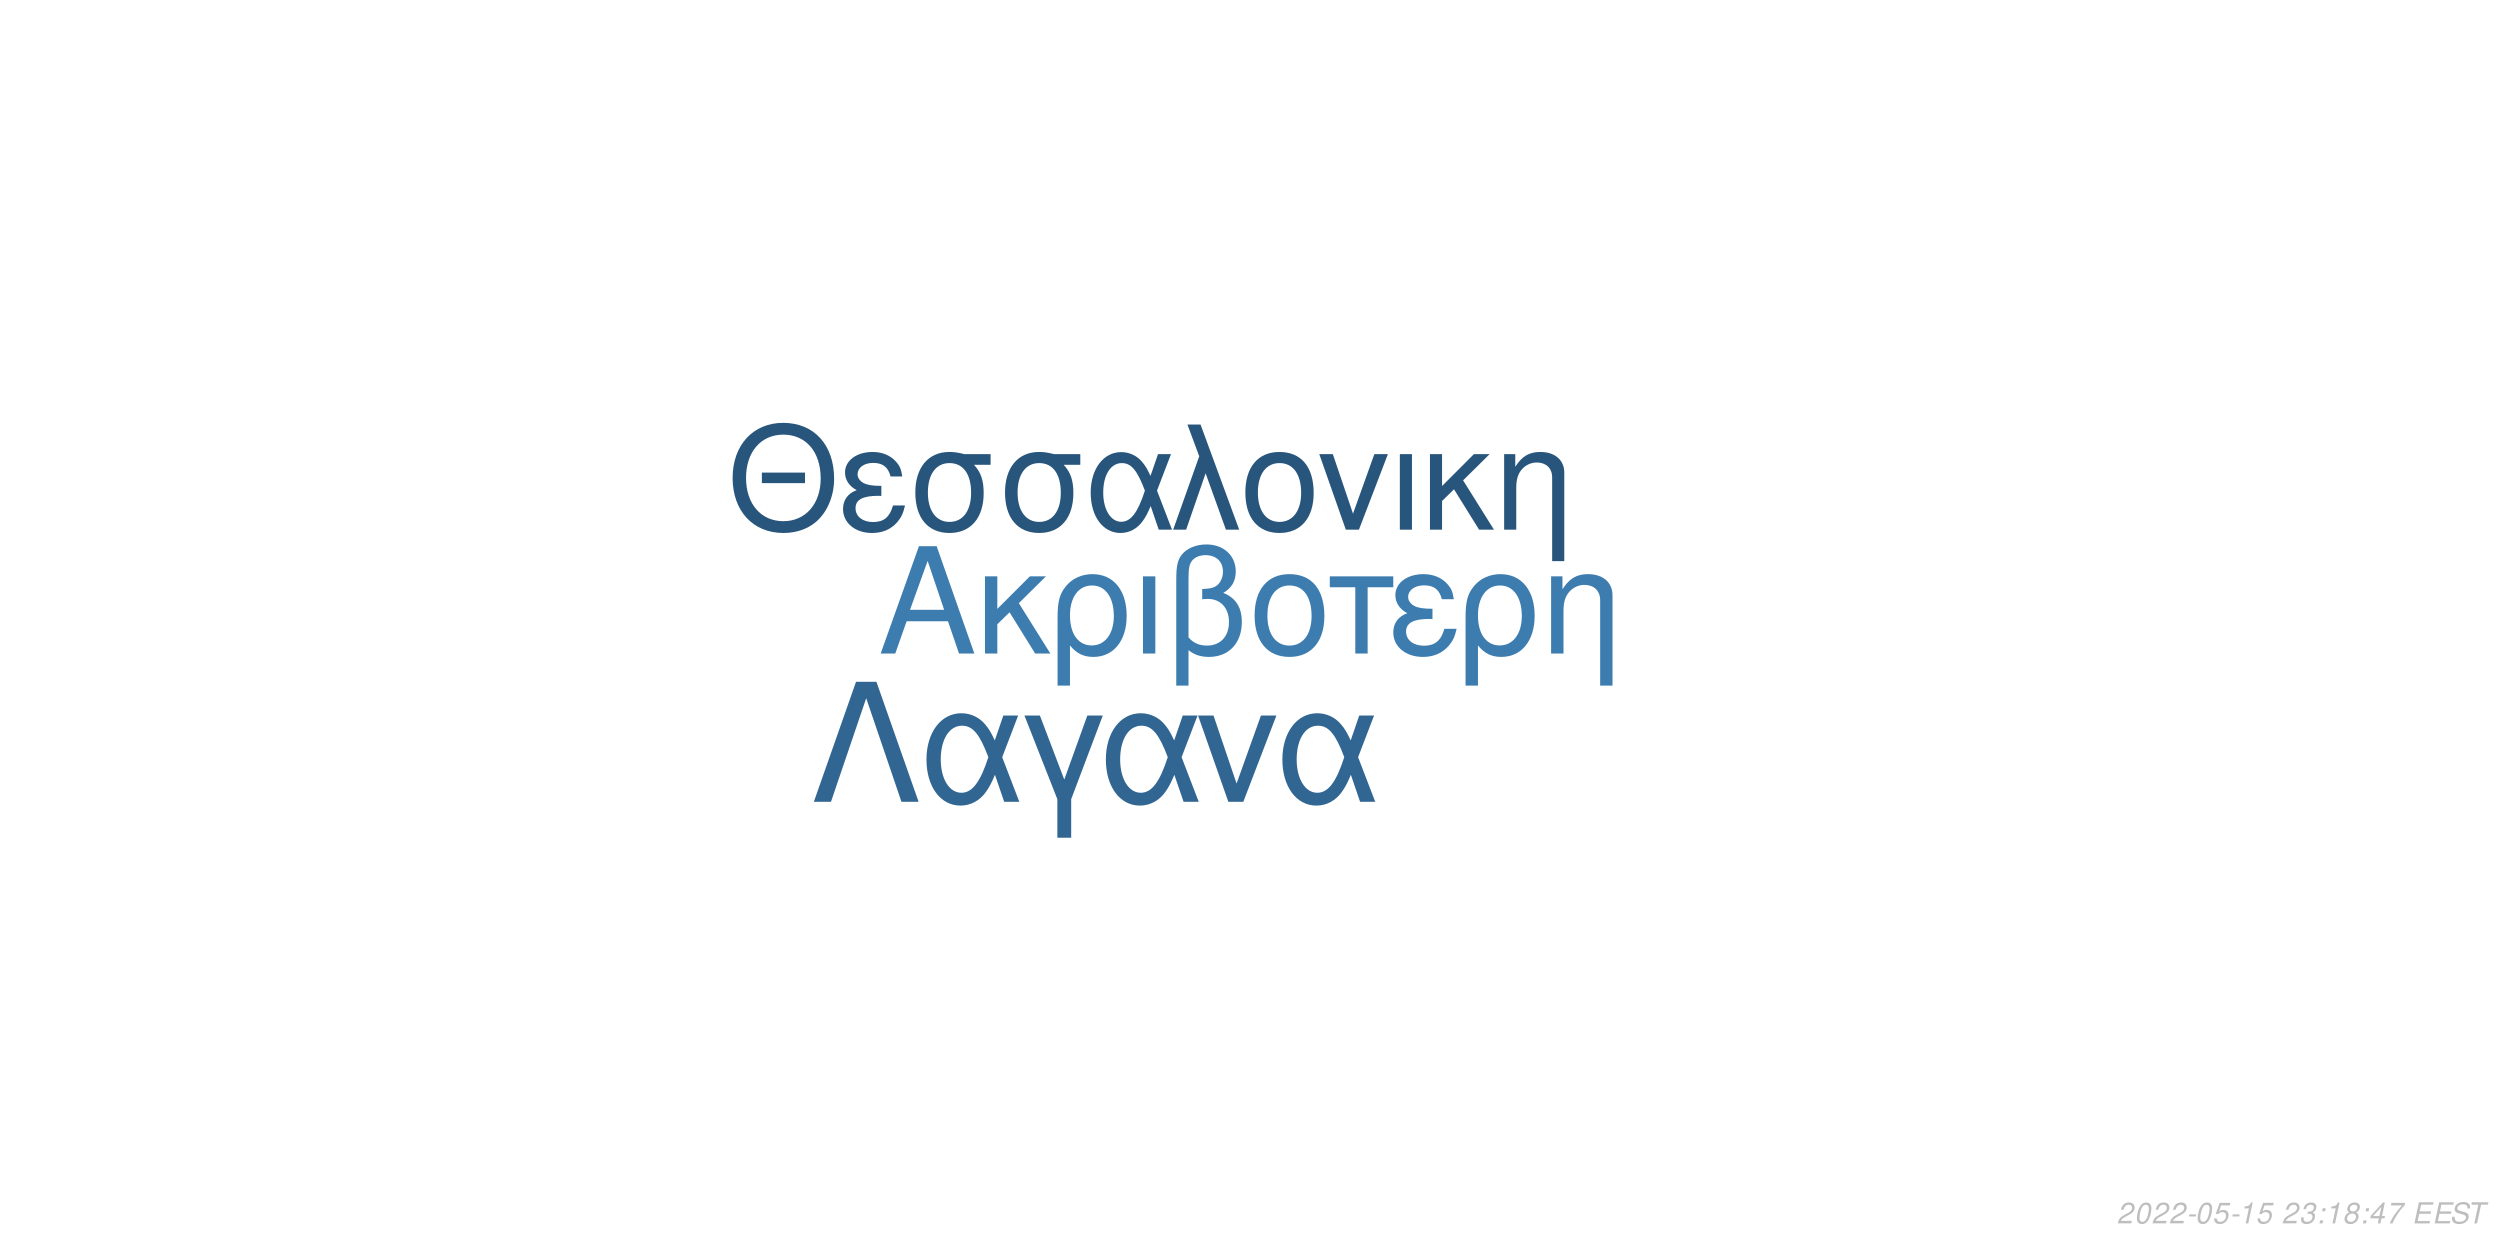 <?xml version="1.0" encoding="UTF-8"?>
<svg xmlns="http://www.w3.org/2000/svg" xmlns:xlink="http://www.w3.org/1999/xlink" width="864pt" height="432pt" viewBox="0 0 864 432" version="1.1">
<defs>
<g>
<symbol overflow="visible" id="glyph0-0">
<path style="stroke:none;" d=""/>
</symbol>
<symbol overflow="visible" id="glyph0-1">
<path style="stroke:none;" d="M 24.125 -11.141 L 27.938 0 L 33.234 0 L 20.203 -37.094 L 14.094 -37.094 L 0.859 0 L 5.906 0 L 9.828 -11.141 Z M 22.797 -15.109 L 11 -15.109 L 17.094 -32.016 Z M 22.797 -15.109 "/>
</symbol>
<symbol overflow="visible" id="glyph0-2">
<path style="stroke:none;" d="M 7.172 -15.422 L 7.172 -26.672 L 2.906 -26.672 L 2.906 0 L 7.172 0 L 7.172 -10.125 L 11.406 -14.25 L 20.25 0 L 25.5 0 L 14.609 -17.406 L 23.969 -26.672 L 18.422 -26.672 Z M 7.172 -15.422 "/>
</symbol>
<symbol overflow="visible" id="glyph0-3">
<path style="stroke:none;" d="M 3 11.094 L 7.281 11.094 L 7.281 -2.797 C 9.516 -0.047 11.953 1.172 15.375 1.172 C 22.344 1.172 26.875 -4.422 26.875 -13.031 C 26.875 -21.891 22.297 -27.438 15.062 -27.438 C 11.297 -27.438 7.984 -25.906 5.797 -23.156 C 3.672 -20.516 3 -17.969 3 -12.359 Z M 14.906 -23.516 C 19.547 -23.516 22.438 -19.438 22.438 -12.922 C 22.438 -6.812 19.391 -2.797 14.812 -2.797 C 10.172 -2.797 7.281 -6.766 7.281 -13.125 C 7.281 -19.484 10.234 -23.516 14.906 -23.516 Z M 14.906 -23.516 "/>
</symbol>
<symbol overflow="visible" id="glyph0-4">
<path style="stroke:none;" d="M 3.516 0 L 7.781 0 L 7.781 -26.672 L 3.516 -26.672 Z M 3.516 0 "/>
</symbol>
<symbol overflow="visible" id="glyph0-5">
<path style="stroke:none;" d="M 4.016 11.094 L 8.25 11.094 L 8.25 -1.172 C 10.172 0.406 12.422 1.172 15.312 1.172 C 22.188 1.172 26.672 -3.609 26.672 -10.891 C 26.672 -15.984 24.578 -19.234 20.25 -20.969 C 23.109 -22.547 24.578 -25.031 24.578 -28.344 C 24.578 -33.844 20.406 -37.703 14.453 -37.703 C 10.938 -37.703 7.734 -36.391 6 -34.25 C 4.484 -32.422 4.016 -30.328 4.016 -25.391 Z M 8.25 -25.656 C 8.25 -29.359 8.5 -30.844 9.469 -32.062 C 10.375 -33.281 12.156 -34 14.094 -34 C 17.812 -34 20.156 -31.812 20.156 -28.297 C 20.156 -25.953 18.984 -23.812 17.297 -23.047 C 16.281 -22.547 15.469 -22.438 12.984 -22.297 L 12.984 -18.781 C 13.734 -18.828 14.344 -18.875 14.969 -18.875 C 19.344 -18.875 22.234 -15.719 22.234 -10.891 C 22.234 -5.906 19.281 -2.75 14.656 -2.75 C 11.953 -2.75 9.922 -3.609 8.25 -5.594 Z M 8.25 -25.656 "/>
</symbol>
<symbol overflow="visible" id="glyph0-6">
<path style="stroke:none;" d="M 14.094 -27.438 C 6.562 -27.438 2.094 -22.094 2.094 -13.125 C 2.094 -4.125 6.562 1.172 14.141 1.172 C 21.672 1.172 26.203 -4.172 26.203 -12.922 C 26.203 -22.188 21.828 -27.438 14.094 -27.438 Z M 14.141 -23.516 C 18.938 -23.516 21.781 -19.594 21.781 -12.984 C 21.781 -6.672 18.828 -2.75 14.141 -2.75 C 9.422 -2.75 6.516 -6.672 6.516 -13.125 C 6.516 -19.594 9.422 -23.516 14.141 -23.516 Z M 14.141 -23.516 "/>
</symbol>
<symbol overflow="visible" id="glyph0-7">
<path style="stroke:none;" d="M 7.891 0 L 12.156 0 L 12.156 -22.906 L 21.016 -22.906 L 21.016 -26.672 L -0.922 -26.672 L -0.922 -22.906 L 7.891 -22.906 Z M 7.891 0 "/>
</symbol>
<symbol overflow="visible" id="glyph0-8">
<path style="stroke:none;" d="M 14.562 -15.469 C 11.344 -15.469 9.562 -15.781 8.297 -16.438 C 6.922 -17.203 6.156 -18.328 6.156 -19.547 C 6.156 -21.891 8.453 -23.562 11.656 -23.562 C 15.062 -23.562 16.953 -22.094 17.812 -18.781 L 21.938 -18.781 C 21.578 -21.266 21.062 -22.5 19.797 -23.922 C 17.812 -26.203 14.906 -27.438 11.453 -27.438 C 5.797 -27.438 1.734 -24.375 1.734 -20.203 C 1.734 -17.609 3.156 -15.375 5.859 -13.938 C 2.797 -12.875 1.016 -10.484 1.016 -7.328 C 1.016 -2.391 5.297 1.172 11.25 1.172 C 14.969 1.172 17.906 -0.109 20.156 -2.641 C 21.578 -4.328 22.297 -5.797 22.906 -8.547 L 18.672 -8.547 C 17.5 -4.422 15.422 -2.703 11.609 -2.703 C 7.938 -2.703 5.438 -4.688 5.438 -7.578 C 5.438 -10.578 7.938 -11.953 13.484 -11.953 C 13.641 -11.953 14.094 -11.953 14.562 -11.906 Z M 14.562 -15.469 "/>
</symbol>
<symbol overflow="visible" id="glyph0-9">
<path style="stroke:none;" d="M 3.562 -26.672 L 3.562 0 L 7.844 0 L 7.844 -14.703 C 7.844 -17.906 8.5 -19.891 10.031 -21.531 C 11.406 -22.953 13.188 -23.719 15.062 -23.719 C 18.375 -23.719 20.516 -21.672 20.516 -18.469 L 20.516 11.094 L 24.781 11.094 L 24.781 -20.156 C 24.781 -24.578 21.469 -27.438 16.328 -27.438 C 12.359 -27.438 9.828 -25.906 7.484 -22.188 L 7.484 -26.672 Z M 3.562 -26.672 "/>
</symbol>
<symbol overflow="visible" id="glyph1-0">
<path style="stroke:none;" d=""/>
</symbol>
<symbol overflow="visible" id="glyph1-1">
<path style="stroke:none;" d="M 26.859 -19.734 L 11.953 -19.734 L 11.953 -16.094 L 26.859 -16.094 Z M 19.328 -36.922 C 8.922 -36.922 1.844 -29.25 1.844 -17.891 C 1.844 -6.484 8.875 1.141 19.391 1.141 C 23.812 1.141 27.703 -0.203 30.641 -2.688 C 34.578 -6.031 36.922 -11.656 36.922 -17.594 C 36.922 -29.297 30 -36.922 19.328 -36.922 Z M 19.328 -32.844 C 27.203 -32.844 32.281 -26.906 32.281 -17.688 C 32.281 -8.922 27.062 -2.938 19.391 -2.938 C 11.609 -2.938 6.484 -8.922 6.484 -17.891 C 6.484 -26.859 11.609 -32.844 19.328 -32.844 Z M 19.328 -32.844 "/>
</symbol>
<symbol overflow="visible" id="glyph1-2">
<path style="stroke:none;" d="M 14.25 -15.141 C 11.109 -15.141 9.375 -15.453 8.125 -16.094 C 6.781 -16.844 6.031 -17.938 6.031 -19.141 C 6.031 -21.422 8.266 -23.078 11.406 -23.078 C 14.75 -23.078 16.594 -21.625 17.438 -18.391 L 21.469 -18.391 C 21.125 -20.828 20.625 -22.031 19.391 -23.422 C 17.438 -25.656 14.594 -26.859 11.219 -26.859 C 5.688 -26.859 1.688 -23.875 1.688 -19.781 C 1.688 -17.234 3.094 -15.047 5.734 -13.656 C 2.734 -12.609 1 -10.266 1 -7.172 C 1 -2.344 5.188 1.141 11.016 1.141 C 14.656 1.141 17.547 -0.094 19.734 -2.594 C 21.125 -4.234 21.828 -5.688 22.422 -8.375 L 18.281 -8.375 C 17.141 -4.328 15.094 -2.641 11.359 -2.641 C 7.766 -2.641 5.328 -4.578 5.328 -7.422 C 5.328 -10.359 7.766 -11.703 13.203 -11.703 C 13.359 -11.703 13.797 -11.703 14.25 -11.656 Z M 14.25 -15.141 "/>
</symbol>
<symbol overflow="visible" id="glyph1-3">
<path style="stroke:none;" d="M 29 -26.109 L 19.938 -26.109 C 17.594 -26.703 16.438 -26.859 14.703 -26.859 C 7.469 -26.859 2.984 -21.469 2.984 -12.859 C 2.984 -4.031 7.375 1.141 14.797 1.141 C 22.172 1.141 26.609 -4.078 26.609 -12.656 C 26.609 -17.047 25.656 -19.828 23.266 -22.422 L 29 -22.422 Z M 14.797 -23.016 C 19.531 -23.016 22.266 -19.234 22.266 -12.75 C 22.266 -6.531 19.438 -2.688 14.797 -2.688 C 10.172 -2.688 7.328 -6.531 7.328 -12.859 C 7.328 -19.188 10.172 -23.016 14.797 -23.016 Z M 14.797 -23.016 "/>
</symbol>
<symbol overflow="visible" id="glyph1-4">
<path style="stroke:none;" d="M 29.344 -26.109 L 24.859 -26.109 L 22.266 -18.578 C 21.125 -21.031 20.484 -22.125 19.328 -23.469 C 17.547 -25.609 14.906 -26.812 12.156 -26.812 C 5.984 -26.812 1.594 -20.984 1.594 -12.812 C 1.594 -4.578 5.828 1.141 11.906 1.141 C 14.953 1.141 17.734 -0.344 19.625 -3.047 C 20.672 -4.531 21.281 -5.688 22.328 -8.172 L 25.109 0 L 29.703 0 L 24.516 -13.5 Z M 20.328 -13.5 C 17.891 -5.922 15.453 -2.734 12.156 -2.734 C 8.516 -2.734 5.922 -6.922 5.922 -12.812 C 5.922 -18.938 8.516 -23.016 12.359 -23.016 C 15.594 -23.016 17.688 -20.531 20.328 -13.5 Z M 20.328 -13.5 "/>
</symbol>
<symbol overflow="visible" id="glyph1-5">
<path style="stroke:none;" d="M 1.094 0 L 5.578 0 L 12.312 -19.484 L 19.328 0 L 23.922 0 L 10.562 -36.328 L 6.031 -36.328 L 10.109 -25.359 Z M 1.094 0 "/>
</symbol>
<symbol overflow="visible" id="glyph1-6">
<path style="stroke:none;" d="M 13.797 -26.859 C 6.422 -26.859 2.047 -21.625 2.047 -12.859 C 2.047 -4.031 6.422 1.141 13.859 1.141 C 21.234 1.141 25.656 -4.078 25.656 -12.656 C 25.656 -21.719 21.375 -26.859 13.797 -26.859 Z M 13.859 -23.016 C 18.531 -23.016 21.328 -19.188 21.328 -12.703 C 21.328 -6.531 18.438 -2.688 13.859 -2.688 C 9.219 -2.688 6.375 -6.531 6.375 -12.859 C 6.375 -19.188 9.219 -23.016 13.859 -23.016 Z M 13.859 -23.016 "/>
</symbol>
<symbol overflow="visible" id="glyph1-7">
<path style="stroke:none;" d="M 14.297 0 L 24.312 -26.109 L 19.625 -26.109 L 12.25 -5.531 L 5.281 -26.109 L 0.594 -26.109 L 9.766 0 Z M 14.297 0 "/>
</symbol>
<symbol overflow="visible" id="glyph1-8">
<path style="stroke:none;" d="M 3.438 0 L 7.625 0 L 7.625 -26.109 L 3.438 -26.109 Z M 3.438 0 "/>
</symbol>
<symbol overflow="visible" id="glyph1-9">
<path style="stroke:none;" d="M 7.031 -15.094 L 7.031 -26.109 L 2.844 -26.109 L 2.844 0 L 7.031 0 L 7.031 -9.922 L 11.156 -13.953 L 19.828 0 L 24.969 0 L 14.297 -17.047 L 23.469 -26.109 L 18.031 -26.109 Z M 7.031 -15.094 "/>
</symbol>
<symbol overflow="visible" id="glyph1-10">
<path style="stroke:none;" d="M 3.484 -26.109 L 3.484 0 L 7.672 0 L 7.672 -14.406 C 7.672 -17.547 8.328 -19.484 9.812 -21.078 C 11.156 -22.469 12.906 -23.219 14.75 -23.219 C 17.984 -23.219 20.078 -21.234 20.078 -18.094 L 20.078 10.859 L 24.266 10.859 L 24.266 -19.734 C 24.266 -24.062 21.031 -26.859 16 -26.859 C 12.109 -26.859 9.609 -25.359 7.328 -21.719 L 7.328 -26.109 Z M 3.484 -26.109 "/>
</symbol>
<symbol overflow="visible" id="glyph2-0">
<path style="stroke:none;" d=""/>
</symbol>
<symbol overflow="visible" id="glyph2-1">
<path style="stroke:none;" d="M 22.531 -41.484 L 15.484 -41.484 L 0.906 0 L 6.828 0 L 19 -35.797 L 31.188 0 L 37.109 0 Z M 22.531 -41.484 "/>
</symbol>
<symbol overflow="visible" id="glyph2-2">
<path style="stroke:none;" d="M 33.516 -29.812 L 28.391 -29.812 L 25.438 -21.219 C 24.125 -24.016 23.391 -25.266 22.078 -26.797 C 20.031 -29.25 17.016 -30.609 13.891 -30.609 C 6.828 -30.609 1.828 -23.953 1.828 -14.625 C 1.828 -5.234 6.656 1.312 13.594 1.312 C 17.078 1.312 20.266 -0.391 22.422 -3.469 C 23.609 -5.172 24.297 -6.484 25.5 -9.328 L 28.688 0 L 33.922 0 L 28 -15.422 Z M 23.219 -15.422 C 20.422 -6.766 17.641 -3.125 13.891 -3.125 C 9.734 -3.125 6.766 -7.906 6.766 -14.625 C 6.766 -21.625 9.734 -26.297 14.109 -26.297 C 17.812 -26.297 20.203 -23.453 23.219 -15.422 Z M 23.219 -15.422 "/>
</symbol>
<symbol overflow="visible" id="glyph2-3">
<path style="stroke:none;" d="M 12.062 12.406 L 16.844 12.406 L 16.844 -0.906 L 27.766 -29.812 L 22.422 -29.812 L 14.453 -7.688 L 6.031 -29.812 L 0.688 -29.812 L 12.062 -0.906 Z M 12.062 12.406 "/>
</symbol>
<symbol overflow="visible" id="glyph2-4">
<path style="stroke:none;" d="M 16.328 0 L 27.766 -29.812 L 22.422 -29.812 L 14 -6.312 L 6.031 -29.812 L 0.688 -29.812 L 11.156 0 Z M 16.328 0 "/>
</symbol>
<symbol overflow="visible" id="glyph3-0">
<path style="stroke:none;" d=""/>
</symbol>
<symbol overflow="visible" id="glyph3-1">
<path style="stroke:none;" d="M 5.234 -0.875 L 1.469 -0.875 C 1.641 -1.375 2.203 -1.891 3.109 -2.344 L 4.234 -2.938 C 5.562 -3.625 6.219 -4.469 6.219 -5.484 C 6.219 -5.938 6.062 -6.359 5.797 -6.656 C 5.469 -7.047 4.984 -7.234 4.312 -7.234 C 2.766 -7.234 1.891 -6.453 1.484 -4.734 L 2.375 -4.734 C 2.484 -5.188 2.609 -5.484 2.797 -5.75 C 3.094 -6.203 3.609 -6.453 4.188 -6.453 C 4.891 -6.453 5.344 -6.031 5.344 -5.375 C 5.344 -4.703 4.859 -4.094 4.016 -3.656 L 2.984 -3.125 C 1.234 -2.188 0.797 -1.656 0.344 -0.016 L 5.047 -0.016 Z M 5.234 -0.875 "/>
</symbol>
<symbol overflow="visible" id="glyph3-2">
<path style="stroke:none;" d="M 4.203 -7.234 C 3.375 -7.234 2.688 -6.812 2.125 -5.984 C 1.484 -5.047 0.984 -3.188 0.984 -1.734 C 0.984 -1.109 1.172 -0.562 1.484 -0.266 C 1.797 0.047 2.281 0.234 2.766 0.234 C 3.625 0.234 4.281 -0.156 4.859 -1.016 C 5.516 -1.953 6 -3.797 6 -5.266 C 6 -6.5 5.328 -7.234 4.203 -7.234 Z M 4.094 -6.453 C 4.734 -6.453 5.125 -5.984 5.125 -5.156 C 5.125 -4.203 4.781 -2.625 4.406 -1.812 C 3.984 -0.938 3.516 -0.547 2.875 -0.547 C 2.25 -0.547 1.875 -1.031 1.875 -1.828 C 1.875 -2.797 2.203 -4.344 2.594 -5.203 C 2.984 -6.047 3.453 -6.453 4.094 -6.453 Z M 4.094 -6.453 "/>
</symbol>
<symbol overflow="visible" id="glyph3-3">
<path style="stroke:none;" d="M 3.516 -3.125 L 1.125 -3.125 L 0.969 -2.406 L 3.359 -2.406 Z M 3.516 -3.125 "/>
</symbol>
<symbol overflow="visible" id="glyph3-4">
<path style="stroke:none;" d="M 6.297 -7.094 L 2.594 -7.094 L 1.234 -3.234 L 2.047 -3.234 C 2.656 -3.766 2.938 -3.906 3.531 -3.906 C 4.328 -3.906 4.797 -3.453 4.797 -2.688 C 4.797 -1.438 3.969 -0.547 2.828 -0.547 C 2.031 -0.547 1.609 -0.938 1.578 -1.734 L 0.703 -1.734 L 0.703 -1.516 C 0.703 -0.938 0.844 -0.547 1.188 -0.266 C 1.562 0.062 2.078 0.234 2.703 0.234 C 3.656 0.234 4.391 -0.156 4.984 -0.922 C 5.422 -1.5 5.672 -2.234 5.672 -2.953 C 5.672 -4 4.938 -4.672 3.812 -4.672 C 3.328 -4.672 2.906 -4.547 2.406 -4.234 L 3.109 -6.219 L 6.109 -6.219 Z M 6.297 -7.094 "/>
</symbol>
<symbol overflow="visible" id="glyph3-5">
<path style="stroke:none;" d="M 3.703 -5.188 L 2.594 0 L 3.469 0 L 5.016 -7.234 L 4.438 -7.234 C 3.906 -6.156 3.688 -6.016 2.234 -5.812 L 2.109 -5.188 Z M 3.703 -5.188 "/>
</symbol>
<symbol overflow="visible" id="glyph3-6">
<path style="stroke:none;" d=""/>
</symbol>
<symbol overflow="visible" id="glyph3-7">
<path style="stroke:none;" d="M 2.922 -3.312 C 3.125 -3.344 3.234 -3.344 3.375 -3.344 C 4.203 -3.344 4.688 -3 4.688 -2.406 C 4.688 -1.312 3.906 -0.547 2.781 -0.547 C 2.047 -0.547 1.594 -0.938 1.594 -1.562 C 1.594 -1.719 1.609 -1.844 1.656 -2.094 L 0.766 -2.094 C 0.734 -1.797 0.719 -1.641 0.719 -1.469 C 0.719 -0.375 1.406 0.234 2.641 0.234 C 3.547 0.234 4.297 -0.078 4.812 -0.656 C 5.266 -1.156 5.562 -1.875 5.562 -2.547 C 5.562 -3.125 5.344 -3.453 4.797 -3.734 C 5.641 -4.234 6.016 -4.844 6.016 -5.734 C 6.016 -6.656 5.312 -7.234 4.203 -7.234 C 3.375 -7.234 2.672 -6.938 2.188 -6.375 C 1.891 -6.031 1.703 -5.641 1.516 -4.906 L 2.391 -4.906 C 2.5 -5.359 2.594 -5.594 2.734 -5.812 C 3.047 -6.234 3.516 -6.453 4.078 -6.453 C 4.734 -6.453 5.141 -6.125 5.141 -5.578 C 5.141 -5.188 5.016 -4.797 4.797 -4.547 C 4.516 -4.234 4 -4.062 3.266 -4.062 L 3.078 -4.062 Z M 2.922 -3.312 "/>
</symbol>
<symbol overflow="visible" id="glyph3-8">
<path style="stroke:none;" d="M 2.359 -1.031 L 1.312 -1.031 L 1.094 0 L 2.141 0 Z M 3.266 -5.234 L 2.219 -5.234 L 2 -4.203 L 3.047 -4.203 Z M 3.266 -5.234 "/>
</symbol>
<symbol overflow="visible" id="glyph3-9">
<path style="stroke:none;" d="M 4.766 -3.797 C 5.078 -3.969 5.234 -4.078 5.438 -4.234 C 5.812 -4.594 6.062 -5.172 6.062 -5.734 C 6.062 -6.625 5.344 -7.234 4.266 -7.234 C 2.812 -7.234 1.703 -6.219 1.703 -4.875 C 1.703 -4.406 1.875 -4.125 2.359 -3.812 C 1.297 -3.312 0.75 -2.516 0.75 -1.469 C 0.75 -0.438 1.547 0.234 2.812 0.234 C 3.656 0.234 4.359 -0.094 4.938 -0.734 C 5.359 -1.234 5.609 -1.859 5.609 -2.438 C 5.609 -3.047 5.312 -3.516 4.766 -3.797 Z M 4.109 -6.453 C 4.797 -6.453 5.188 -6.125 5.188 -5.578 C 5.188 -5.266 5.062 -4.922 4.859 -4.672 C 4.562 -4.312 4.188 -4.156 3.656 -4.156 C 2.984 -4.156 2.594 -4.453 2.594 -4.984 C 2.594 -5.859 3.203 -6.453 4.109 -6.453 Z M 3.453 -3.406 C 4.234 -3.406 4.734 -2.984 4.734 -2.312 C 4.734 -1.312 3.922 -0.547 2.875 -0.547 C 2.125 -0.547 1.625 -0.969 1.625 -1.625 C 1.625 -2.609 2.438 -3.406 3.453 -3.406 Z M 3.453 -3.406 "/>
</symbol>
<symbol overflow="visible" id="glyph3-10">
<path style="stroke:none;" d="M 3.625 -1.75 L 3.266 0 L 4.141 0 L 4.516 -1.75 L 5.562 -1.75 L 5.734 -2.531 L 4.688 -2.531 L 5.688 -7.234 L 5.016 -7.234 L 0.844 -2.672 L 0.641 -1.75 Z M 3.797 -2.531 L 1.594 -2.531 L 4.469 -5.703 Z M 3.797 -2.531 "/>
</symbol>
<symbol overflow="visible" id="glyph3-11">
<path style="stroke:none;" d="M 6.703 -7.094 L 1.953 -7.094 L 1.766 -6.219 L 5.594 -6.219 C 3.344 -3.688 2.266 -2.109 1.375 0 L 2.344 0 C 3.031 -1.906 4.828 -4.594 6.547 -6.281 Z M 6.703 -7.094 "/>
</symbol>
<symbol overflow="visible" id="glyph3-12">
<path style="stroke:none;" d="M 2.547 -3.312 L 6.5 -3.312 L 6.688 -4.141 L 2.719 -4.141 L 3.219 -6.469 L 7.344 -6.469 L 7.516 -7.297 L 2.453 -7.297 L 0.906 0 L 6.125 0 L 6.297 -0.812 L 2.016 -0.812 Z M 2.547 -3.312 "/>
</symbol>
<symbol overflow="visible" id="glyph3-13">
<path style="stroke:none;" d="M 7.062 -5.156 C 7.125 -5.438 7.141 -5.562 7.141 -5.703 C 7.141 -6.156 6.938 -6.594 6.594 -6.891 C 6.188 -7.25 5.656 -7.406 4.875 -7.406 C 3.844 -7.406 3.047 -7.125 2.5 -6.562 C 2.094 -6.141 1.781 -5.438 1.781 -4.922 C 1.781 -4.297 2.219 -3.766 2.891 -3.562 L 4.594 -3.094 C 5.406 -2.859 5.734 -2.578 5.734 -2.094 C 5.734 -1.781 5.547 -1.406 5.266 -1.141 C 4.844 -0.766 4.266 -0.578 3.453 -0.578 C 2.328 -0.578 1.812 -0.984 1.812 -1.906 C 1.812 -2.047 1.812 -2.125 1.844 -2.312 L 0.984 -2.312 C 0.906 -2.062 0.891 -1.906 0.891 -1.688 C 0.891 -0.484 1.797 0.234 3.297 0.234 C 4.359 0.234 5.234 -0.062 5.812 -0.609 C 6.344 -1.078 6.688 -1.797 6.688 -2.375 C 6.688 -2.641 6.609 -2.906 6.453 -3.156 C 6.234 -3.5 5.938 -3.703 5.469 -3.828 L 3.75 -4.312 C 2.984 -4.547 2.734 -4.734 2.734 -5.188 C 2.734 -5.547 2.875 -5.844 3.188 -6.109 C 3.547 -6.438 4.031 -6.594 4.703 -6.594 C 5.266 -6.594 5.688 -6.484 5.906 -6.297 C 6.094 -6.125 6.219 -5.797 6.219 -5.516 C 6.219 -5.422 6.203 -5.344 6.188 -5.156 Z M 7.062 -5.156 "/>
</symbol>
<symbol overflow="visible" id="glyph3-14">
<path style="stroke:none;" d="M 4.938 -6.469 L 7.312 -6.469 L 7.484 -7.297 L 1.75 -7.297 L 1.578 -6.469 L 3.984 -6.469 L 2.609 0 L 3.547 0 Z M 4.938 -6.469 "/>
</symbol>
</g>
</defs>
<g id="surface1">
<rect x="0" y="0" width="864" height="432" style="fill:rgb(100%,100%,100%);fill-opacity:1;stroke:none;"/>
<g style="fill:rgb(23.529%,48.627%,68.627%);fill-opacity:1;">
  <use xlink:href="#glyph0-1" x="303.5" y="225.861"/>
  <use xlink:href="#glyph0-2" x="337.5" y="225.861"/>
  <use xlink:href="#glyph0-3" x="362.5" y="225.861"/>
  <use xlink:href="#glyph0-4" x="391.5" y="225.861"/>
  <use xlink:href="#glyph0-5" x="402.5" y="225.861"/>
  <use xlink:href="#glyph0-6" x="431.5" y="225.861"/>
  <use xlink:href="#glyph0-7" x="460.5" y="225.861"/>
  <use xlink:href="#glyph0-8" x="480.5" y="225.861"/>
  <use xlink:href="#glyph0-3" x="503.5" y="225.861"/>
  <use xlink:href="#glyph0-9" x="532.5" y="225.861"/>
</g>
<g style="fill:rgb(15.686%,33.333%,48.627%);fill-opacity:1;">
  <use xlink:href="#glyph1-1" x="251.348" y="183.058"/>
  <use xlink:href="#glyph1-2" x="290.348" y="183.058"/>
  <use xlink:href="#glyph1-3" x="313.348" y="183.058"/>
  <use xlink:href="#glyph1-3" x="344.348" y="183.058"/>
  <use xlink:href="#glyph1-4" x="375.348" y="183.058"/>
  <use xlink:href="#glyph1-5" x="404.348" y="183.058"/>
  <use xlink:href="#glyph1-6" x="428.348" y="183.058"/>
  <use xlink:href="#glyph1-7" x="455.348" y="183.058"/>
  <use xlink:href="#glyph1-8" x="480.348" y="183.058"/>
  <use xlink:href="#glyph1-9" x="491.348" y="183.058"/>
  <use xlink:href="#glyph1-10" x="516.348" y="183.058"/>
</g>
<g style="fill:rgb(19.216%,40%,57.255%);fill-opacity:1;">
  <use xlink:href="#glyph2-1" x="280.359" y="277.105"/>
  <use xlink:href="#glyph2-2" x="318.359" y="277.105"/>
  <use xlink:href="#glyph2-3" x="353.359" y="277.105"/>
  <use xlink:href="#glyph2-2" x="380.359" y="277.105"/>
  <use xlink:href="#glyph2-4" x="413.359" y="277.105"/>
  <use xlink:href="#glyph2-2" x="441.359" y="277.105"/>
</g>
<g style="fill:rgb(74.51%,74.51%,74.51%);fill-opacity:1;">
  <use xlink:href="#glyph3-1" x="731.52" y="422.81"/>
  <use xlink:href="#glyph3-2" x="737.52" y="422.81"/>
  <use xlink:href="#glyph3-1" x="743.52" y="422.81"/>
  <use xlink:href="#glyph3-1" x="749.52" y="422.81"/>
  <use xlink:href="#glyph3-3" x="755.52" y="422.81"/>
  <use xlink:href="#glyph3-2" x="758.52" y="422.81"/>
  <use xlink:href="#glyph3-4" x="764.52" y="422.81"/>
  <use xlink:href="#glyph3-3" x="770.52" y="422.81"/>
  <use xlink:href="#glyph3-5" x="773.52" y="422.81"/>
  <use xlink:href="#glyph3-4" x="779.52" y="422.81"/>
  <use xlink:href="#glyph3-6" x="785.52" y="422.81"/>
  <use xlink:href="#glyph3-1" x="788.52" y="422.81"/>
  <use xlink:href="#glyph3-7" x="794.52" y="422.81"/>
  <use xlink:href="#glyph3-8" x="800.52" y="422.81"/>
  <use xlink:href="#glyph3-5" x="803.52" y="422.81"/>
  <use xlink:href="#glyph3-9" x="809.52" y="422.81"/>
  <use xlink:href="#glyph3-8" x="815.52" y="422.81"/>
  <use xlink:href="#glyph3-10" x="818.52" y="422.81"/>
  <use xlink:href="#glyph3-11" x="824.52" y="422.81"/>
  <use xlink:href="#glyph3-6" x="830.52" y="422.81"/>
  <use xlink:href="#glyph3-12" x="833.52" y="422.81"/>
  <use xlink:href="#glyph3-12" x="840.52" y="422.81"/>
  <use xlink:href="#glyph3-13" x="846.52" y="422.81"/>
  <use xlink:href="#glyph3-14" x="852.52" y="422.81"/>
</g>
</g>
</svg>
